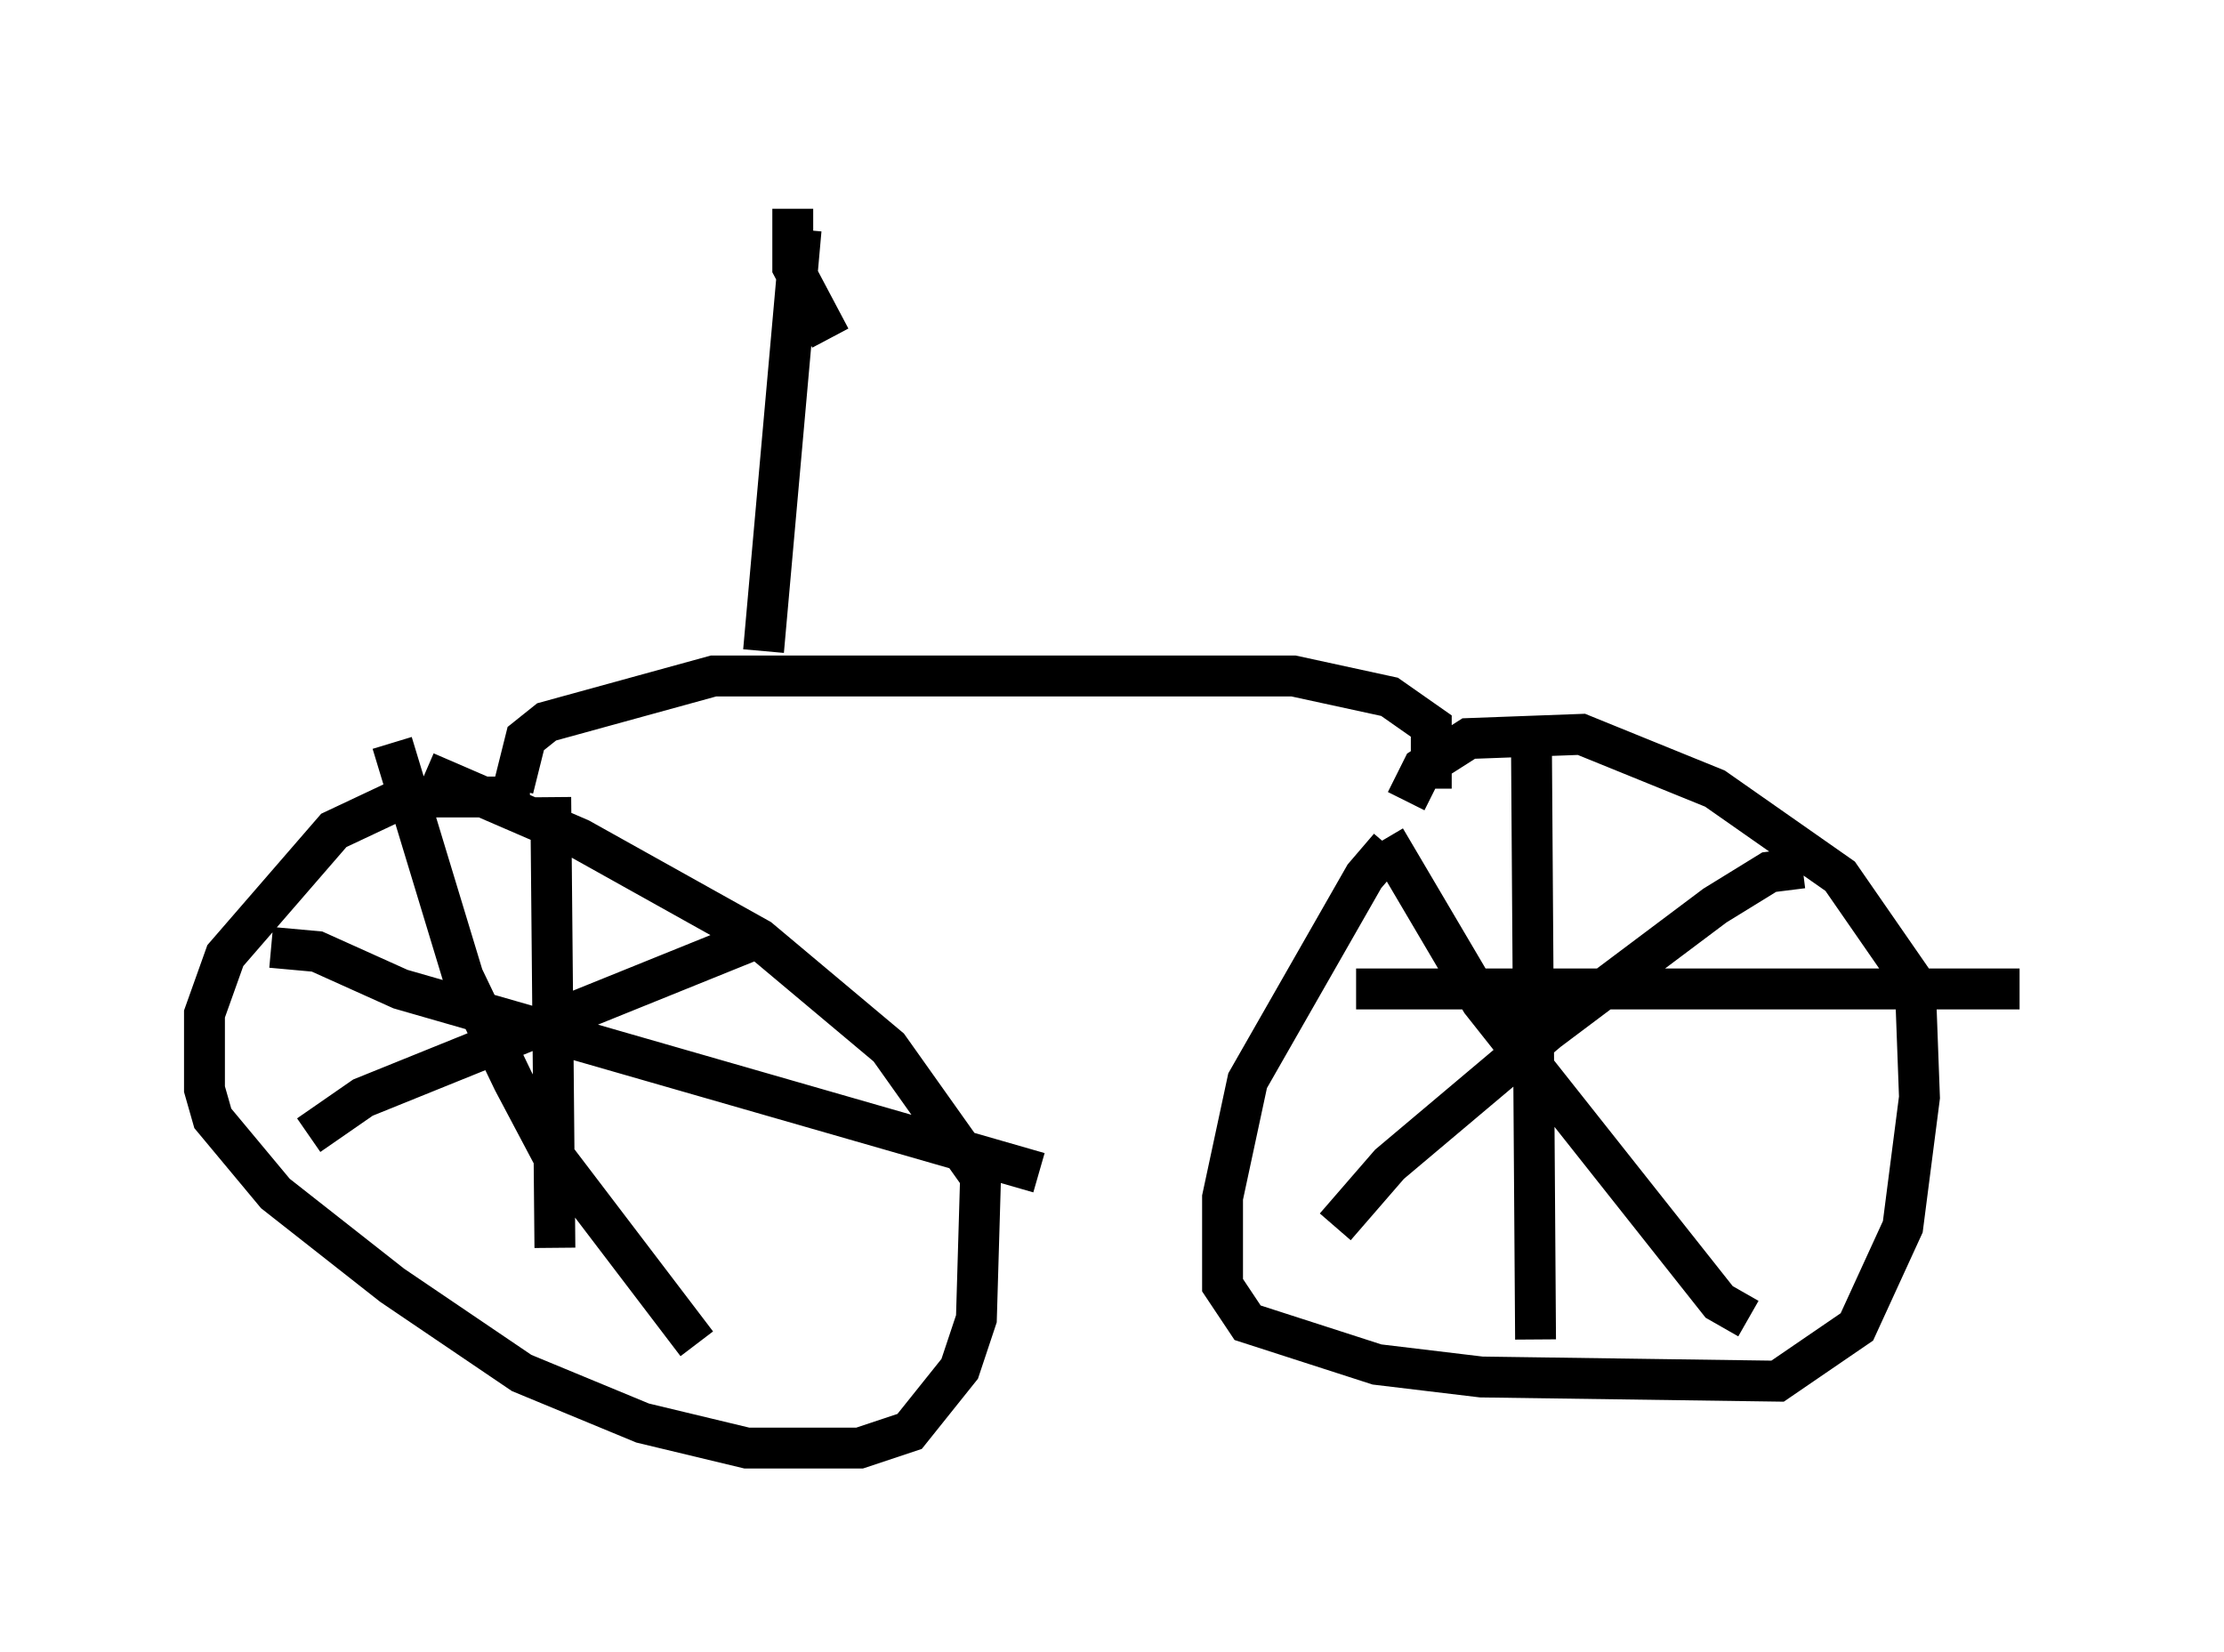 <?xml version="1.0" encoding="utf-8" ?>
<svg baseProfile="full" height="40.421" version="1.1" width="54.407" xmlns="http://www.w3.org/2000/svg" xmlns:ev="http://www.w3.org/2001/xml-events" xmlns:xlink="http://www.w3.org/1999/xlink"><defs /><rect fill="white" height="40.421" width="54.407" x="0" y="0" /><path d="M35.319, 20.006 m-1.327, 0.715 l-0.613, 0.715 -2.858, 5.002 l-0.613, 2.858 0.0, 2.144 l0.613, 0.919 3.165, 1.021 l2.552, 0.306 7.248, 0.102 l1.94, -1.327 1.123, -2.45 l0.408, -3.165 -0.102, -2.756 l-1.838, -2.654 -3.063, -2.144 l-3.267, -1.327 -2.756, 0.102 l-1.123, 0.715 -0.408, 0.817 m3.063, -1.633 l0.102, 14.802 m-4.39, -8.575 l16.231, 0.0 m-5.308, -2.96 l-0.817, 0.102 -1.327, 0.817 l-4.083, 3.063 -3.879, 3.267 l-1.327, 1.531 m1.225, -9.494 l2.348, 3.981 5.819, 7.35 l0.715, 0.408 m-7.758, -12.965 l0.0, -1.531 -1.021, -0.715 l-2.348, -0.51 -14.19, 0.0 l-4.083, 1.123 -0.51, 0.408 l-0.306, 1.225 m0.408, 0.204 l-3.063, 0.0 -1.735, 0.817 l-2.654, 3.063 -0.51, 1.429 l0.0, 1.838 0.204, 0.715 l1.531, 1.838 2.858, 2.246 l3.165, 2.144 2.96, 1.225 l2.552, 0.613 2.756, 0.0 l1.225, -0.408 1.225, -1.531 l0.408, -1.225 0.102, -3.471 l-2.246, -3.165 -3.165, -2.654 l-4.39, -2.45 -3.777, -1.633 m3.063, 0.613 l0.102, 11.025 m-6.942, -7.35 l1.123, 0.102 2.042, 0.919 l15.619, 4.492 m-6.942, -5.717 l-9.596, 3.879 -1.327, 0.919 m2.042, -9.596 l1.735, 5.717 1.225, 2.552 l0.919, 1.735 3.573, 4.696 m1.633, -16.946 l0.919, -10.311 m-0.204, -0.51 l0.0, 1.429 0.919, 1.735 m-0.613, -3.267 " fill="none" stroke="black" stroke-width="1" /></svg>